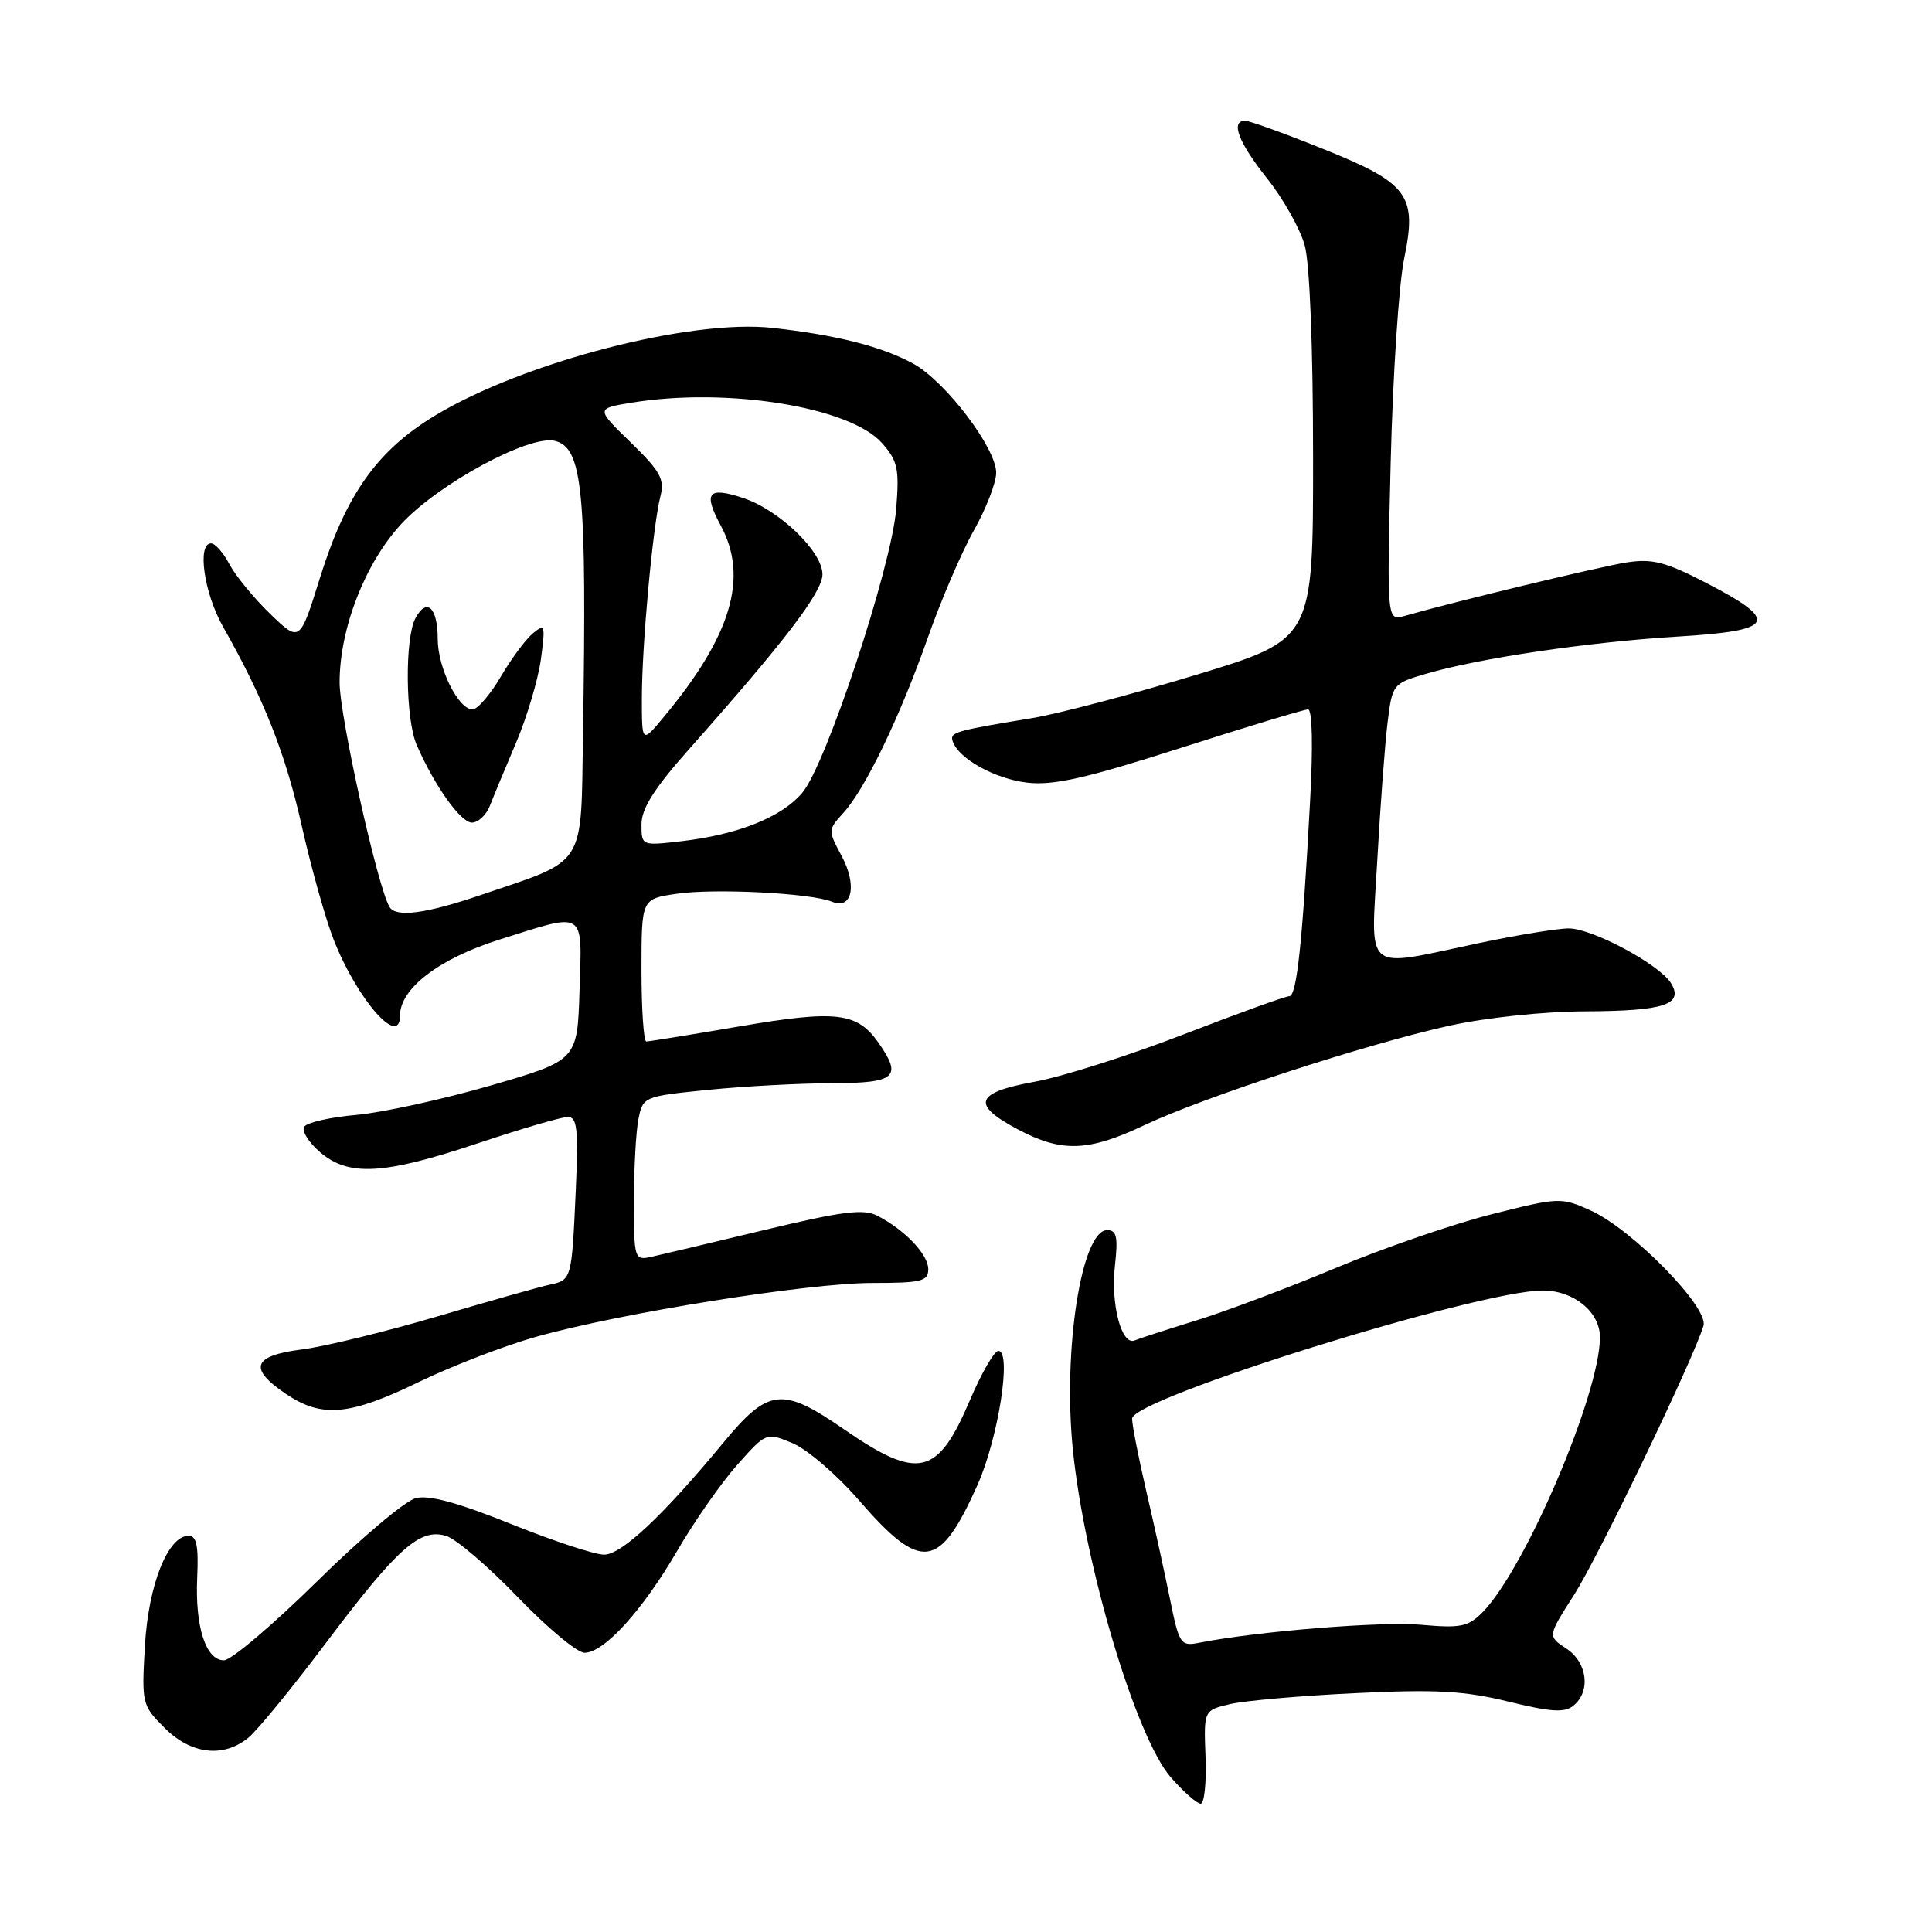 <?xml version="1.0" encoding="UTF-8" standalone="no"?>
<!DOCTYPE svg PUBLIC "-//W3C//DTD SVG 1.1//EN" "http://www.w3.org/Graphics/SVG/1.1/DTD/svg11.dtd" >
<svg xmlns="http://www.w3.org/2000/svg" xmlns:xlink="http://www.w3.org/1999/xlink" version="1.1" viewBox="0 0 256 256">
 <g >
 <path fill="currentColor"
d=" M 159.74 232.81 C 159.50 226.63 159.50 226.63 163.00 225.80 C 164.93 225.35 172.40 224.69 179.60 224.35 C 190.29 223.83 194.03 224.04 199.87 225.47 C 205.59 226.87 207.33 226.97 208.51 225.99 C 210.82 224.08 210.32 220.26 207.53 218.43 C 205.06 216.81 205.06 216.81 208.58 211.31 C 211.78 206.31 224.40 180.08 225.72 175.67 C 226.45 173.26 216.27 162.88 210.76 160.39 C 206.85 158.63 206.58 158.64 197.63 160.90 C 192.61 162.17 183.32 165.37 177.00 168.01 C 170.68 170.65 162.35 173.79 158.50 174.97 C 154.65 176.16 150.99 177.35 150.36 177.61 C 148.61 178.35 147.15 172.83 147.74 167.65 C 148.16 163.89 147.96 163.00 146.71 163.00 C 143.31 163.00 140.83 178.81 142.15 192.00 C 143.70 207.39 150.53 230.26 155.15 235.52 C 156.83 237.44 158.61 239.00 159.09 239.00 C 159.58 239.00 159.87 236.22 159.74 232.81 Z  M 32.92 230.25 C 34.10 229.29 38.76 223.59 43.28 217.58 C 52.70 205.07 55.65 202.45 59.13 203.52 C 60.43 203.91 64.69 207.56 68.60 211.62 C 72.50 215.68 76.49 219.00 77.45 219.00 C 80.04 219.00 85.12 213.42 89.74 205.48 C 91.98 201.62 95.55 196.51 97.67 194.12 C 101.53 189.78 101.53 189.78 105.04 191.24 C 106.97 192.05 110.93 195.45 113.83 198.81 C 122.08 208.32 124.47 208.02 129.49 196.84 C 132.28 190.62 134.10 179.00 132.29 179.00 C 131.75 179.00 130.05 181.94 128.52 185.53 C 124.24 195.60 121.70 196.19 111.82 189.38 C 103.62 183.72 101.82 183.93 95.80 191.22 C 87.81 200.88 82.36 206.00 80.04 206.00 C 78.81 206.00 73.27 204.17 67.72 201.94 C 60.70 199.11 56.87 198.07 55.10 198.51 C 53.69 198.86 47.79 203.84 41.97 209.58 C 36.15 215.31 30.62 220.00 29.67 220.00 C 27.27 220.00 25.83 215.54 26.13 209.02 C 26.32 204.86 26.05 203.50 25.00 203.50 C 22.24 203.50 19.67 209.96 19.20 218.09 C 18.76 225.72 18.82 225.97 21.80 228.95 C 25.31 232.47 29.60 232.97 32.92 230.25 Z  M 55.50 183.12 C 59.90 180.99 66.90 178.29 71.05 177.13 C 82.28 173.97 107.12 170.00 115.58 170.00 C 122.10 170.00 123.00 169.78 123.00 168.17 C 123.00 166.22 119.91 162.98 116.25 161.09 C 114.41 160.14 111.63 160.50 101.25 162.99 C 94.24 164.67 87.49 166.28 86.25 166.55 C 84.07 167.02 84.00 166.81 84.00 159.14 C 84.00 154.80 84.27 149.91 84.60 148.27 C 85.19 145.32 85.30 145.27 93.85 144.41 C 98.61 143.93 105.99 143.54 110.25 143.53 C 118.70 143.51 119.60 142.73 116.40 138.16 C 113.58 134.14 110.83 133.81 98.05 135.99 C 91.58 137.10 85.99 138.00 85.64 138.00 C 85.29 138.00 85.00 133.75 85.00 128.56 C 85.00 119.12 85.00 119.12 89.58 118.44 C 94.60 117.68 107.47 118.34 110.24 119.48 C 112.93 120.60 113.61 117.28 111.49 113.36 C 109.71 110.05 109.72 109.93 111.73 107.74 C 114.63 104.58 119.23 95.04 122.94 84.50 C 124.68 79.55 127.43 73.14 129.05 70.27 C 130.67 67.39 132.00 63.96 132.00 62.64 C 132.00 59.37 125.27 50.52 121.00 48.18 C 116.86 45.92 110.81 44.38 102.37 43.45 C 91.51 42.24 69.33 48.00 57.67 55.05 C 49.94 59.72 45.84 65.52 42.36 76.68 C 39.72 85.13 39.72 85.13 35.78 81.32 C 33.61 79.22 31.19 76.26 30.39 74.75 C 29.60 73.24 28.51 72.00 27.97 72.00 C 26.09 72.00 27.03 78.58 29.54 83.02 C 34.95 92.55 37.84 99.87 40.00 109.50 C 41.24 115.00 43.13 121.75 44.21 124.50 C 47.28 132.37 53.00 138.92 53.00 134.58 C 53.00 130.99 58.17 127.03 66.12 124.52 C 77.74 120.85 77.12 120.46 76.79 131.25 C 76.50 140.50 76.50 140.50 65.00 143.84 C 58.67 145.67 50.68 147.42 47.22 147.73 C 43.77 148.03 40.66 148.74 40.31 149.30 C 39.96 149.87 40.90 151.38 42.40 152.66 C 46.19 155.93 50.83 155.67 63.29 151.50 C 69.05 149.57 74.42 148.00 75.24 148.00 C 76.48 148.00 76.65 149.60 76.29 157.75 C 75.76 169.56 75.74 169.61 72.83 170.23 C 71.55 170.50 64.88 172.39 58.00 174.42 C 51.12 176.45 43.02 178.43 40.00 178.81 C 33.47 179.64 32.87 181.32 37.90 184.71 C 42.65 187.91 46.30 187.59 55.50 183.12 Z  M 151.68 149.07 C 159.55 145.35 180.97 138.37 192.00 135.92 C 196.91 134.84 204.52 134.03 210.00 134.01 C 220.53 133.97 223.14 133.11 221.42 130.28 C 219.91 127.81 211.05 123.05 207.90 123.02 C 206.47 123.01 201.07 123.89 195.90 124.98 C 180.46 128.24 181.65 129.22 182.50 113.97 C 182.90 106.80 183.51 98.60 183.86 95.76 C 184.49 90.65 184.55 90.57 189.00 89.27 C 196.06 87.20 210.50 85.07 222.29 84.35 C 235.28 83.56 235.92 82.33 226.05 77.22 C 220.69 74.45 218.93 74.00 215.56 74.52 C 212.01 75.07 192.80 79.70 186.13 81.61 C 183.77 82.29 183.77 82.29 184.27 61.40 C 184.55 49.90 185.35 37.72 186.05 34.32 C 187.81 25.80 186.68 24.28 175.06 19.63 C 170.07 17.63 165.54 16.00 164.99 16.00 C 163.01 16.00 164.09 18.85 167.88 23.62 C 170.02 26.30 172.27 30.30 172.88 32.50 C 173.55 34.92 173.99 46.04 173.99 60.61 C 174.00 84.71 174.00 84.71 158.53 89.41 C 150.02 92.00 140.23 94.58 136.78 95.15 C 126.45 96.85 125.84 97.03 126.24 98.23 C 127.01 100.54 131.88 103.23 136.16 103.71 C 139.61 104.10 143.97 103.11 156.47 99.10 C 165.22 96.30 172.80 94.00 173.32 94.00 C 173.89 94.00 174.00 98.81 173.59 106.25 C 172.58 124.95 171.83 132.00 170.84 132.00 C 170.34 132.00 164.04 134.28 156.84 137.06 C 149.63 139.85 140.76 142.67 137.12 143.33 C 129.18 144.77 128.63 146.35 134.91 149.67 C 140.70 152.73 144.21 152.61 151.68 149.07 Z  M 155.02 211.84 C 154.31 208.35 152.90 201.90 151.87 197.50 C 150.85 193.10 150.01 188.82 150.01 187.98 C 149.99 185.32 195.90 171.00 204.42 171.00 C 208.53 171.00 212.00 173.83 212.00 177.19 C 212.00 184.71 202.05 207.99 196.41 213.67 C 194.53 215.56 193.50 215.76 188.29 215.29 C 183.09 214.82 166.56 216.16 158.91 217.67 C 156.43 218.16 156.25 217.90 155.02 211.84 Z  M 51.63 120.20 C 50.06 117.67 45.00 94.93 45.00 90.43 C 45.00 83.29 48.36 74.65 53.16 69.44 C 58.06 64.12 70.16 57.57 73.53 58.42 C 77.22 59.35 77.76 64.97 77.25 97.22 C 76.96 115.19 77.86 113.79 63.63 118.62 C 56.44 121.07 52.48 121.59 51.63 120.20 Z  M 64.92 106.75 C 65.40 105.51 66.97 101.74 68.40 98.37 C 69.83 95.00 71.30 90.05 71.67 87.37 C 72.28 82.84 72.21 82.60 70.61 83.92 C 69.66 84.70 67.74 87.29 66.35 89.67 C 64.95 92.05 63.27 94.00 62.62 94.00 C 60.72 94.00 58.00 88.50 58.00 84.65 C 58.00 80.49 56.54 79.13 55.05 81.91 C 53.62 84.58 53.72 95.27 55.21 98.70 C 57.56 104.10 61.04 109.00 62.53 109.00 C 63.36 109.00 64.44 107.99 64.92 106.75 Z  M 85.00 109.22 C 85.00 107.14 86.69 104.47 91.25 99.33 C 103.97 85.01 108.96 78.48 108.98 76.12 C 109.01 73.10 103.26 67.57 98.45 65.98 C 93.80 64.45 93.15 65.27 95.52 69.67 C 99.21 76.52 96.91 84.24 87.96 95.00 C 85.05 98.50 85.05 98.50 85.05 92.50 C 85.05 85.53 86.50 69.73 87.50 65.80 C 88.09 63.50 87.52 62.46 83.57 58.62 C 78.95 54.13 78.95 54.13 83.73 53.35 C 96.38 51.29 112.64 53.92 116.87 58.71 C 118.96 61.07 119.18 62.11 118.75 67.45 C 118.13 75.12 109.48 101.27 106.32 105.03 C 103.59 108.28 97.79 110.60 90.25 111.47 C 85.00 112.07 85.00 112.07 85.00 109.22 Z "/>
</g>
</svg>
